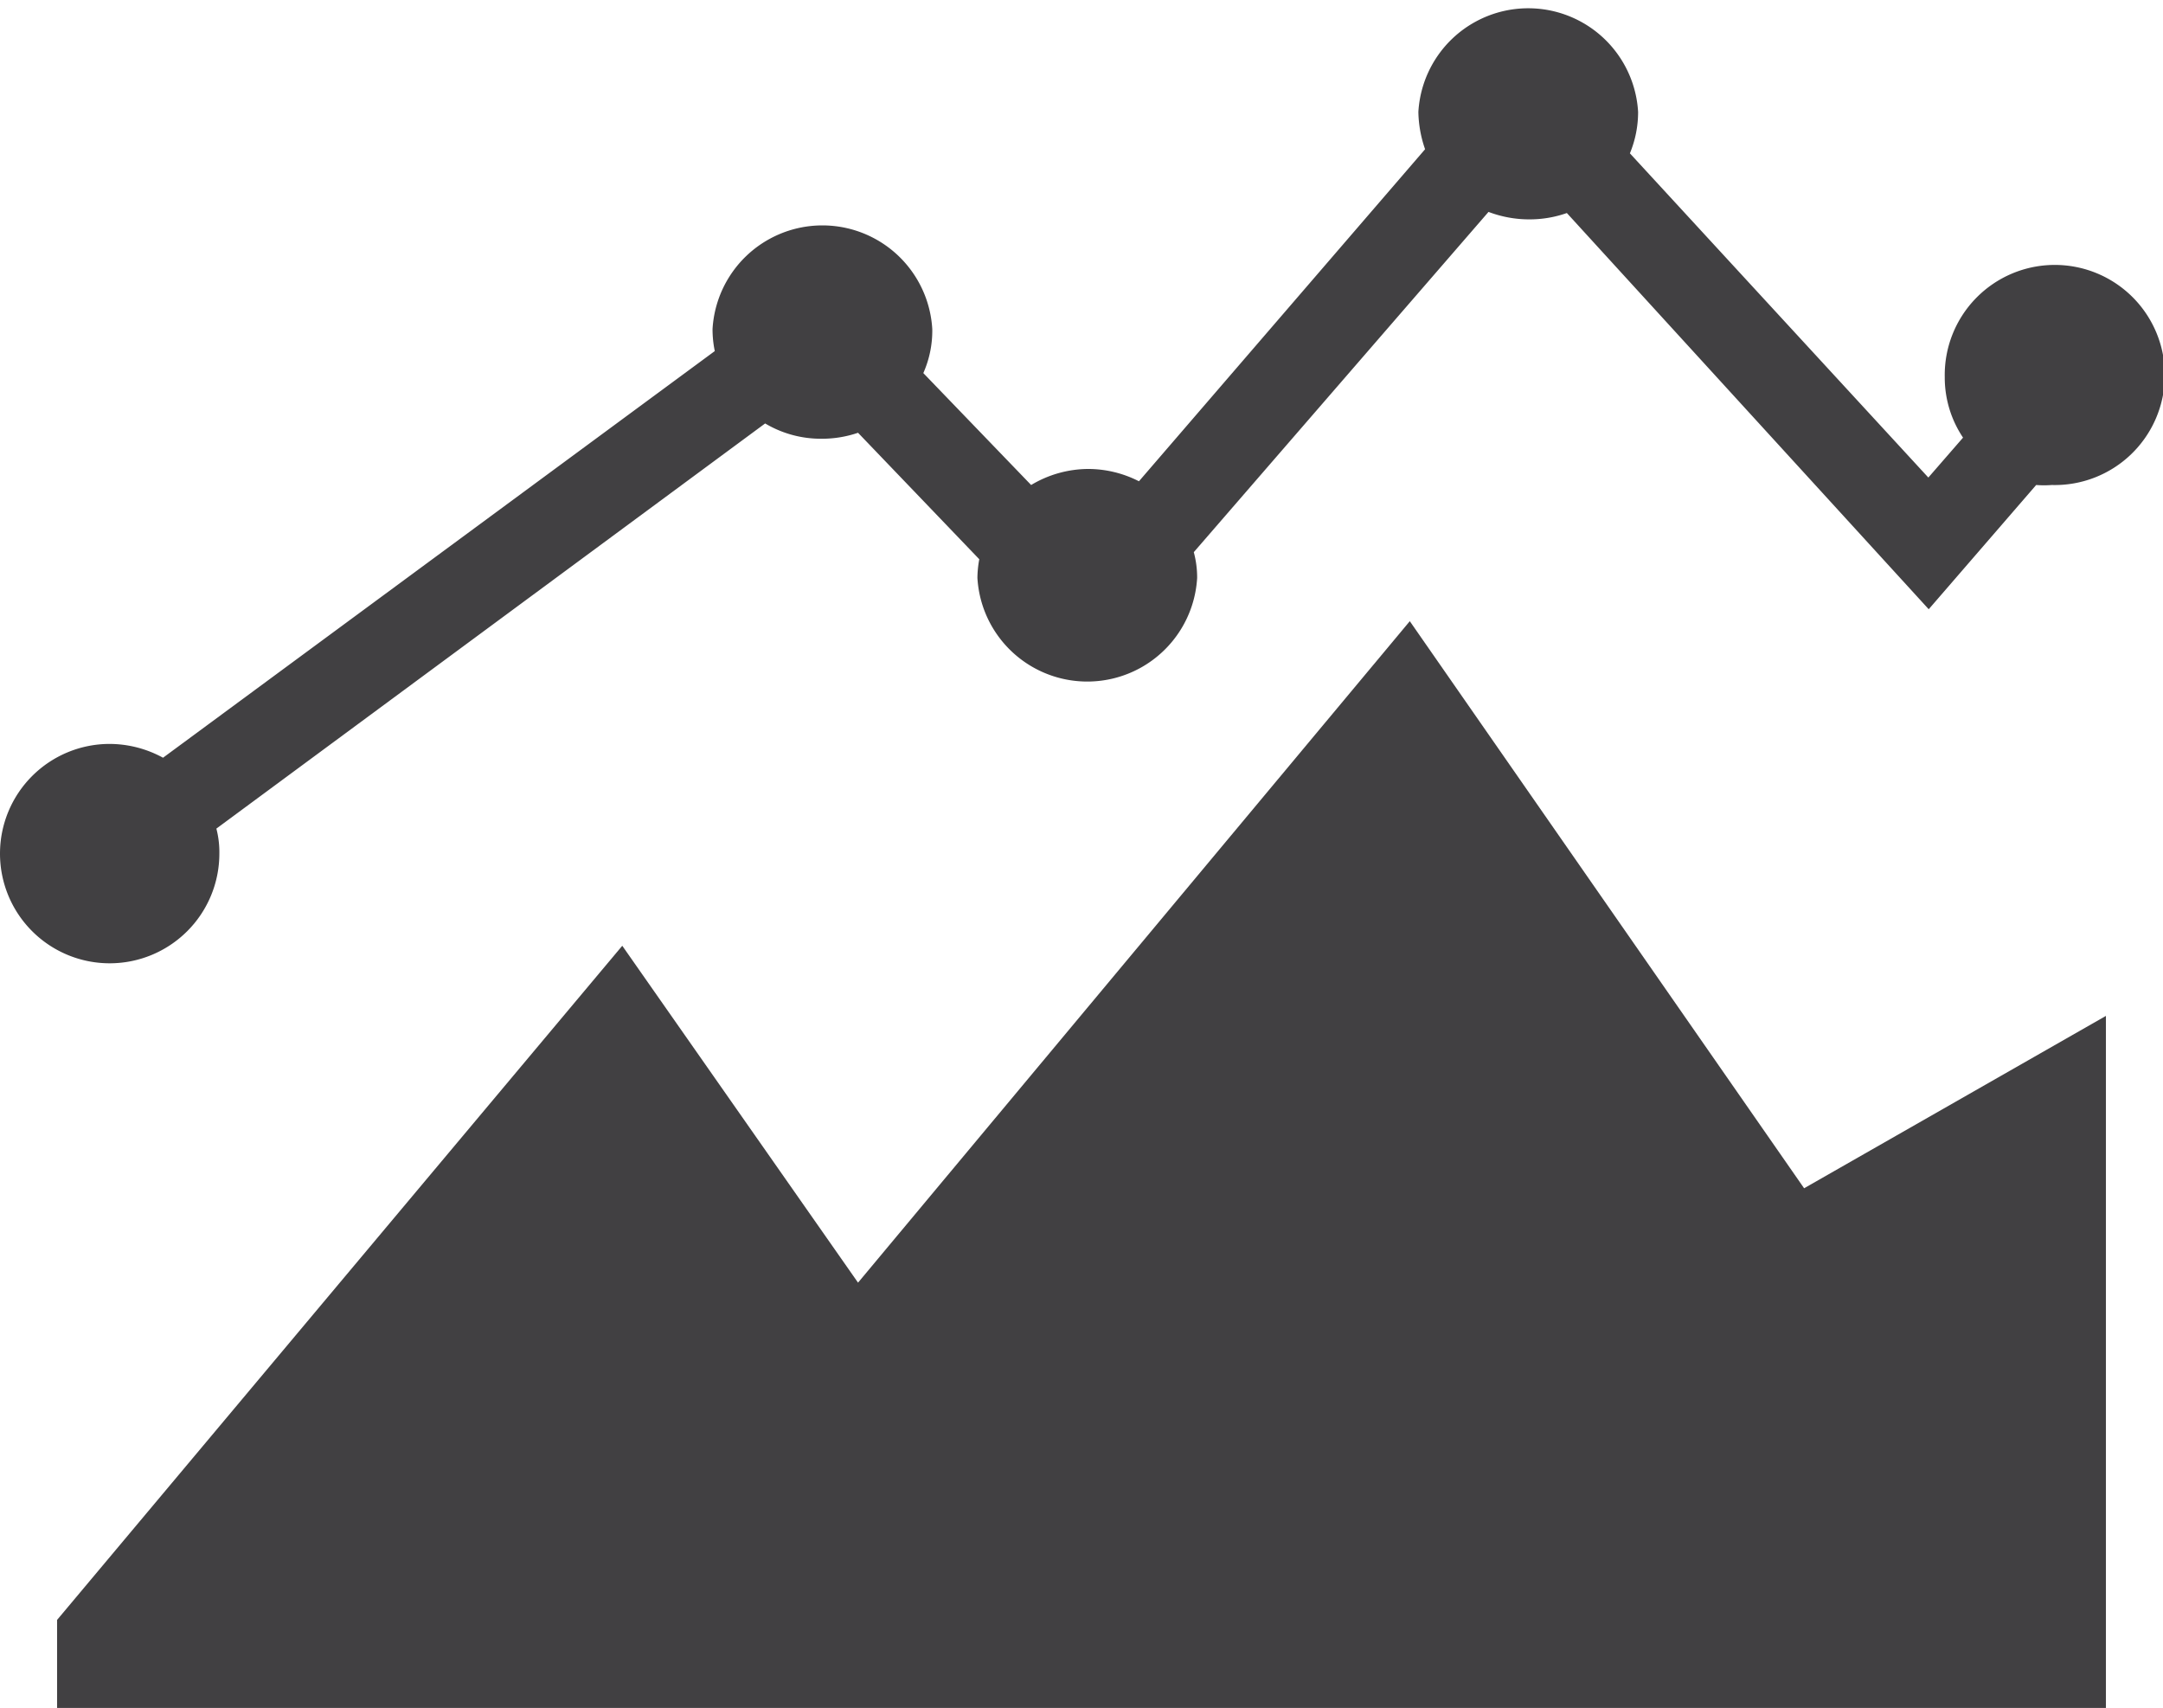 <svg xmlns="http://www.w3.org/2000/svg" viewBox="0 0 57.98 45.79"><defs><style>.cls-1{fill:#414042;}</style></defs><title>Asset 21</title><g id="Layer_2" data-name="Layer 2"><g id="data_analytics_and_network_icons" data-name="data analytics and network icons"><polygon class="cls-1" points="16.68 25.35 23 34.38 37.79 16.65 48.36 31.85 56.45 27.23 56.45 43.42 56.45 45.78 1.53 45.78 1.53 43.42 16.68 25.35"/><path class="cls-1" d="M27.64,13a3,3,0,0,1,1.52-.43,3,3,0,0,1,1.37.33L38.2,4a3.18,3.18,0,0,1-.18-1,2.95,2.95,0,0,1,5.89,0,2.89,2.89,0,0,1-.22,1.11l8,8.69.93-1.07a2.89,2.89,0,0,1-.49-1.62A2.95,2.95,0,1,1,55,13a2.77,2.77,0,0,1-.42,0L51.7,16.33,42,5.71a3,3,0,0,1-1,.17,3.07,3.07,0,0,1-1.1-.2L32,14.8a2.61,2.61,0,0,1,.09.69,2.95,2.95,0,0,1-5.89,0,2.83,2.83,0,0,1,.05-.5L23,11.6a3,3,0,0,1-1,.16,2.92,2.92,0,0,1-1.49-.41L5.8,22.21a2.51,2.51,0,0,1,.08.67,2.94,2.94,0,1,1-2.94-2.94,3,3,0,0,1,1.43.37L19.16,9.41a2.88,2.88,0,0,1-.06-.59,2.95,2.95,0,0,1,5.89,0A2.8,2.8,0,0,1,24.75,10Z"/></g></g></svg>